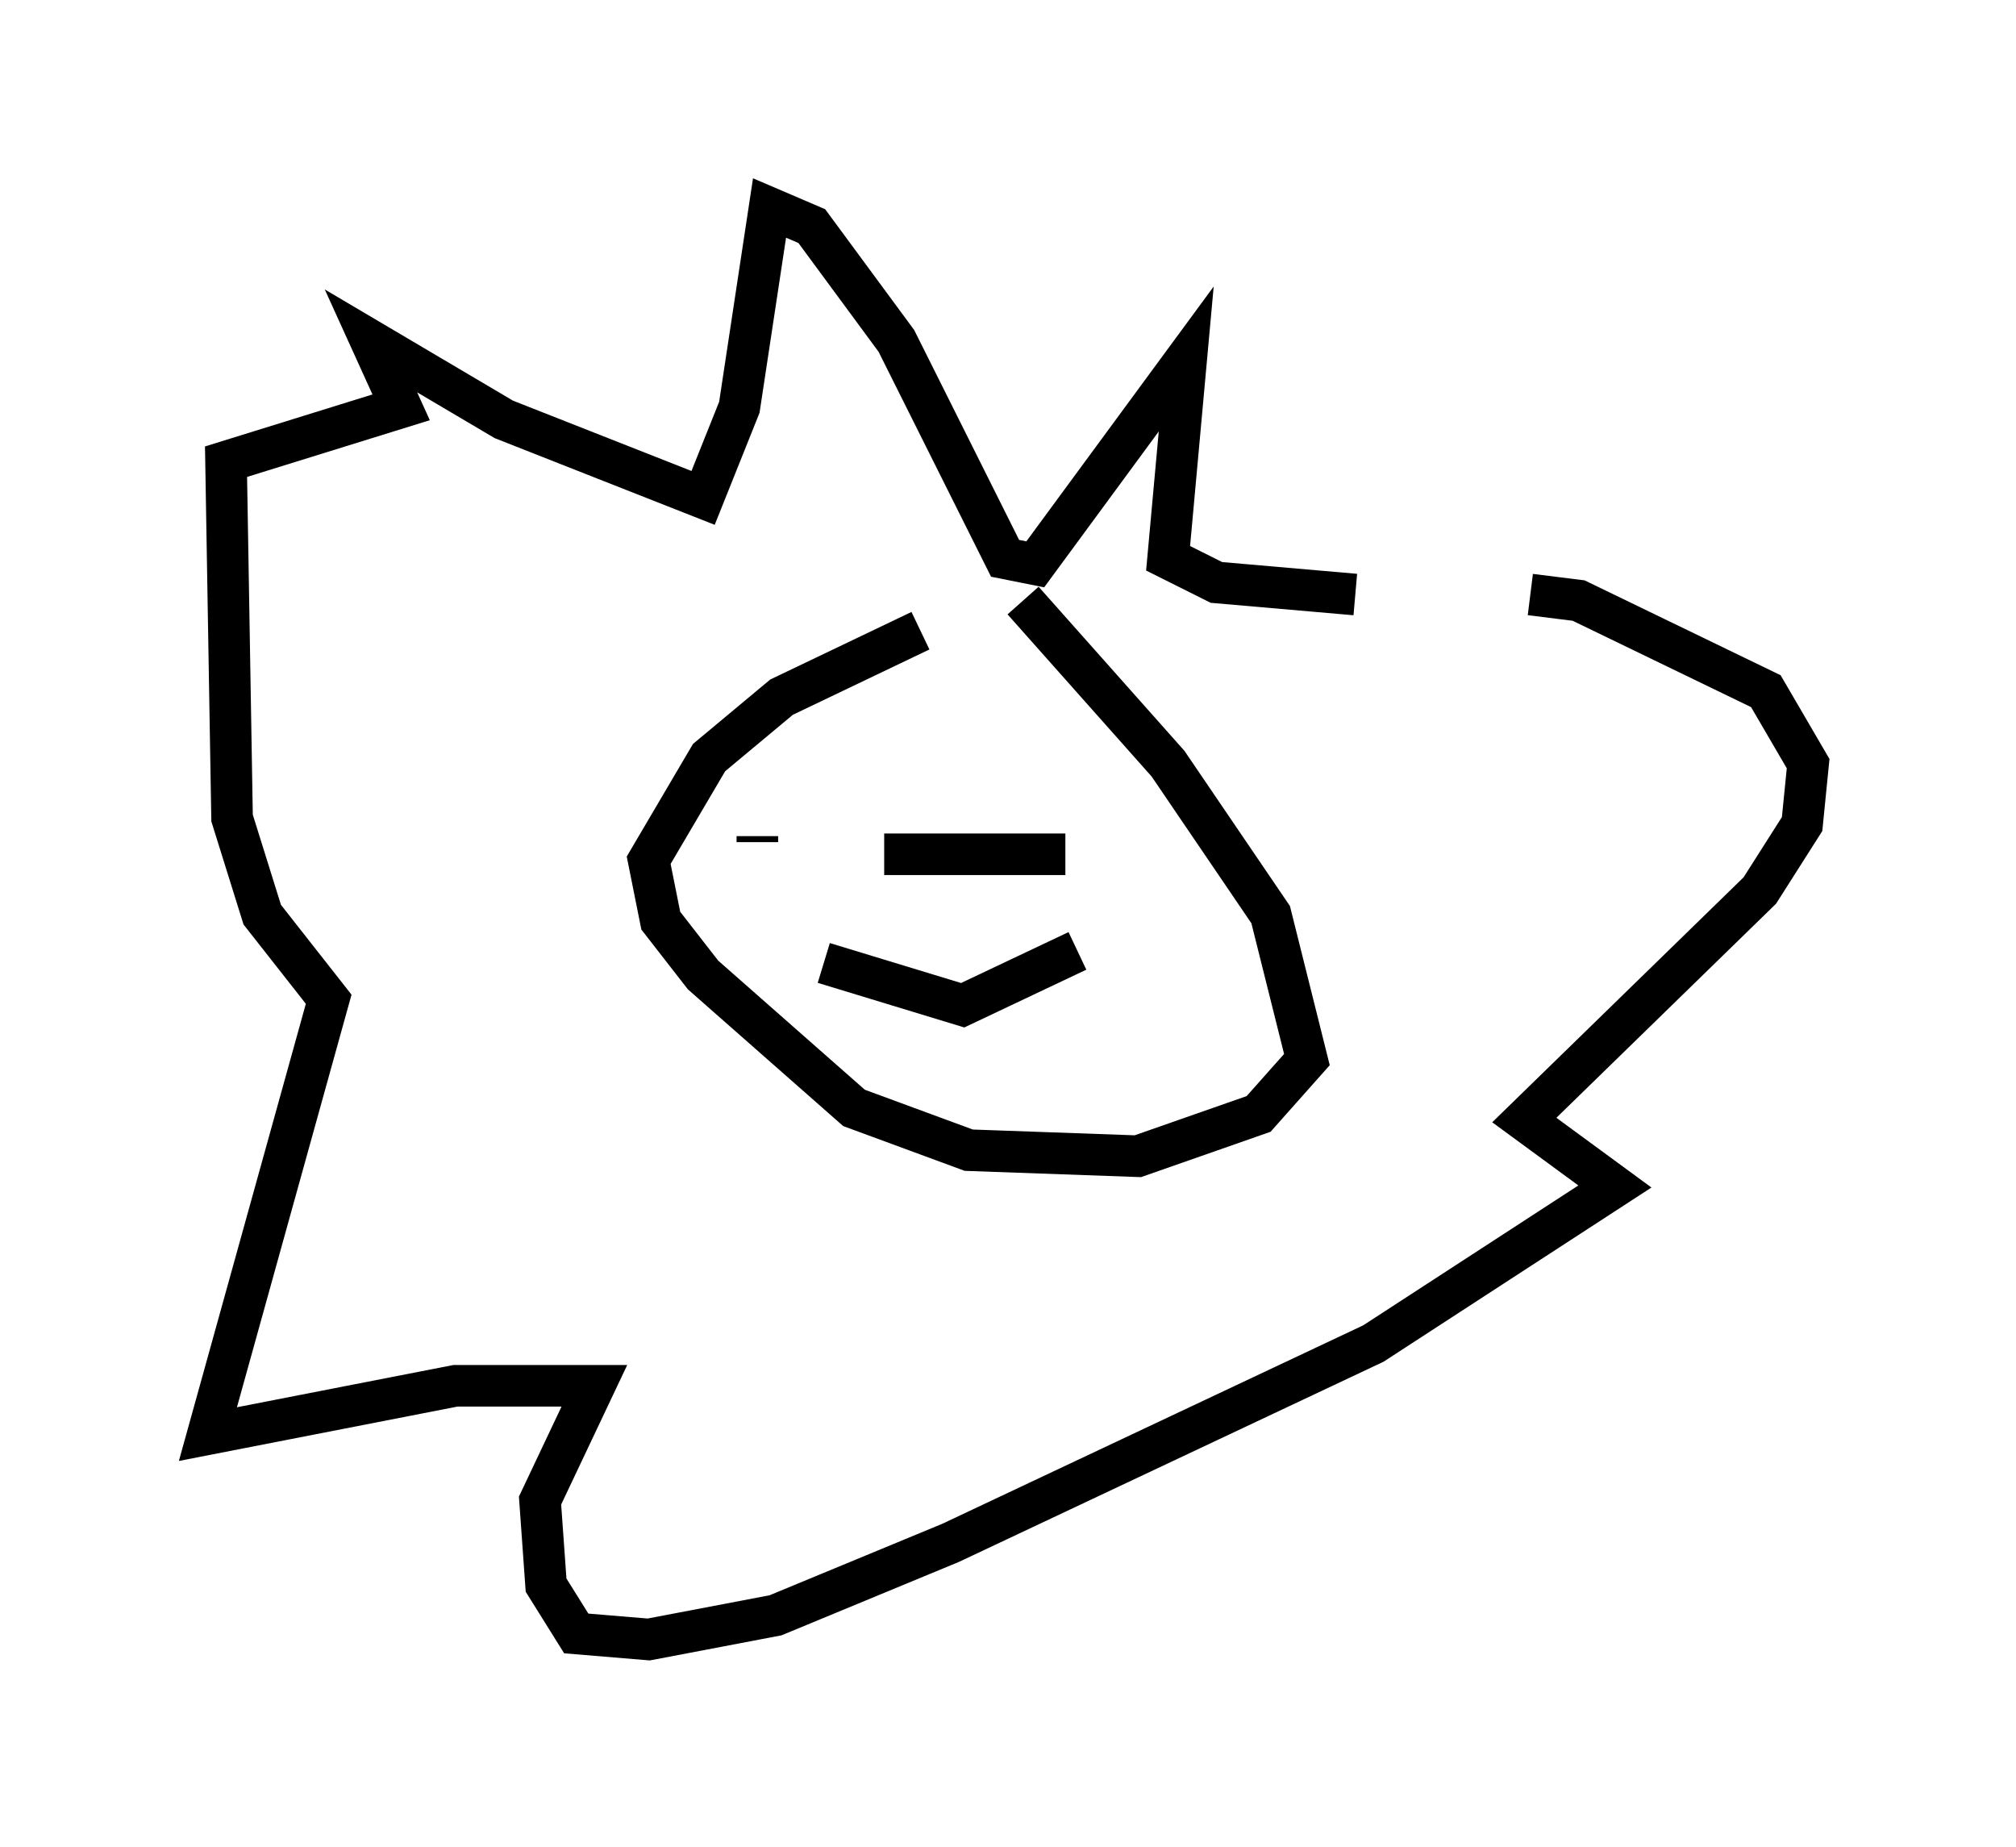 <?xml version="1.0" encoding="utf-8" ?>
<svg baseProfile="full" height="44.425" version="1.1" width="48.492" xmlns="http://www.w3.org/2000/svg" xmlns:ev="http://www.w3.org/2001/xml-events" xmlns:xlink="http://www.w3.org/1999/xlink"><defs /><rect fill="white" height="44.425" width="48.492" x="0" y="0" /><path d="M25.626, 15.168 m-3.486, 0.0 l-3.341, 1.598 -1.743, 1.453 l-1.453, 2.469 0.291, 1.453 l1.017, 1.307 3.631, 3.196 l2.76, 1.017 4.067, 0.145 l2.905, -1.017 1.162, -1.307 l-0.872, -3.486 -2.469, -3.631 l-3.486, -3.922 m-3.05, 5.229 l0.0, 0.0 m4.067, 0.872 l-4.358, 0.0 m-2.615, 0.0 l0.0, 0.0 m-0.436, -0.291 l0.0, -0.145 m1.598, 3.05 l3.341, 1.017 2.76, -1.307 m10.894, -8.57 l1.162, 0.145 4.503, 2.179 l1.017, 1.743 -0.145, 1.453 l-1.017, 1.598 -5.665, 5.52 l2.179, 1.598 -5.81, 3.777 l-10.168, 4.793 -4.212, 1.743 l-3.05, 0.581 -1.743, -0.145 l-0.726, -1.162 -0.145, -2.034 l1.307, -2.76 -3.341, 0.0 l-5.955, 1.162 2.905, -10.458 l-1.598, -2.034 -0.726, -2.324 l-0.145, -8.57 4.212, -1.307 l-0.726, -1.598 3.196, 1.888 l4.793, 1.888 0.872, -2.179 l0.726, -4.793 1.017, 0.436 l2.034, 2.76 2.615, 5.229 l0.726, 0.145 3.631, -4.939 l-0.436, 4.793 1.162, 0.581 l3.341, 0.291 " fill="none" stroke="black" stroke-width="1" /></svg>